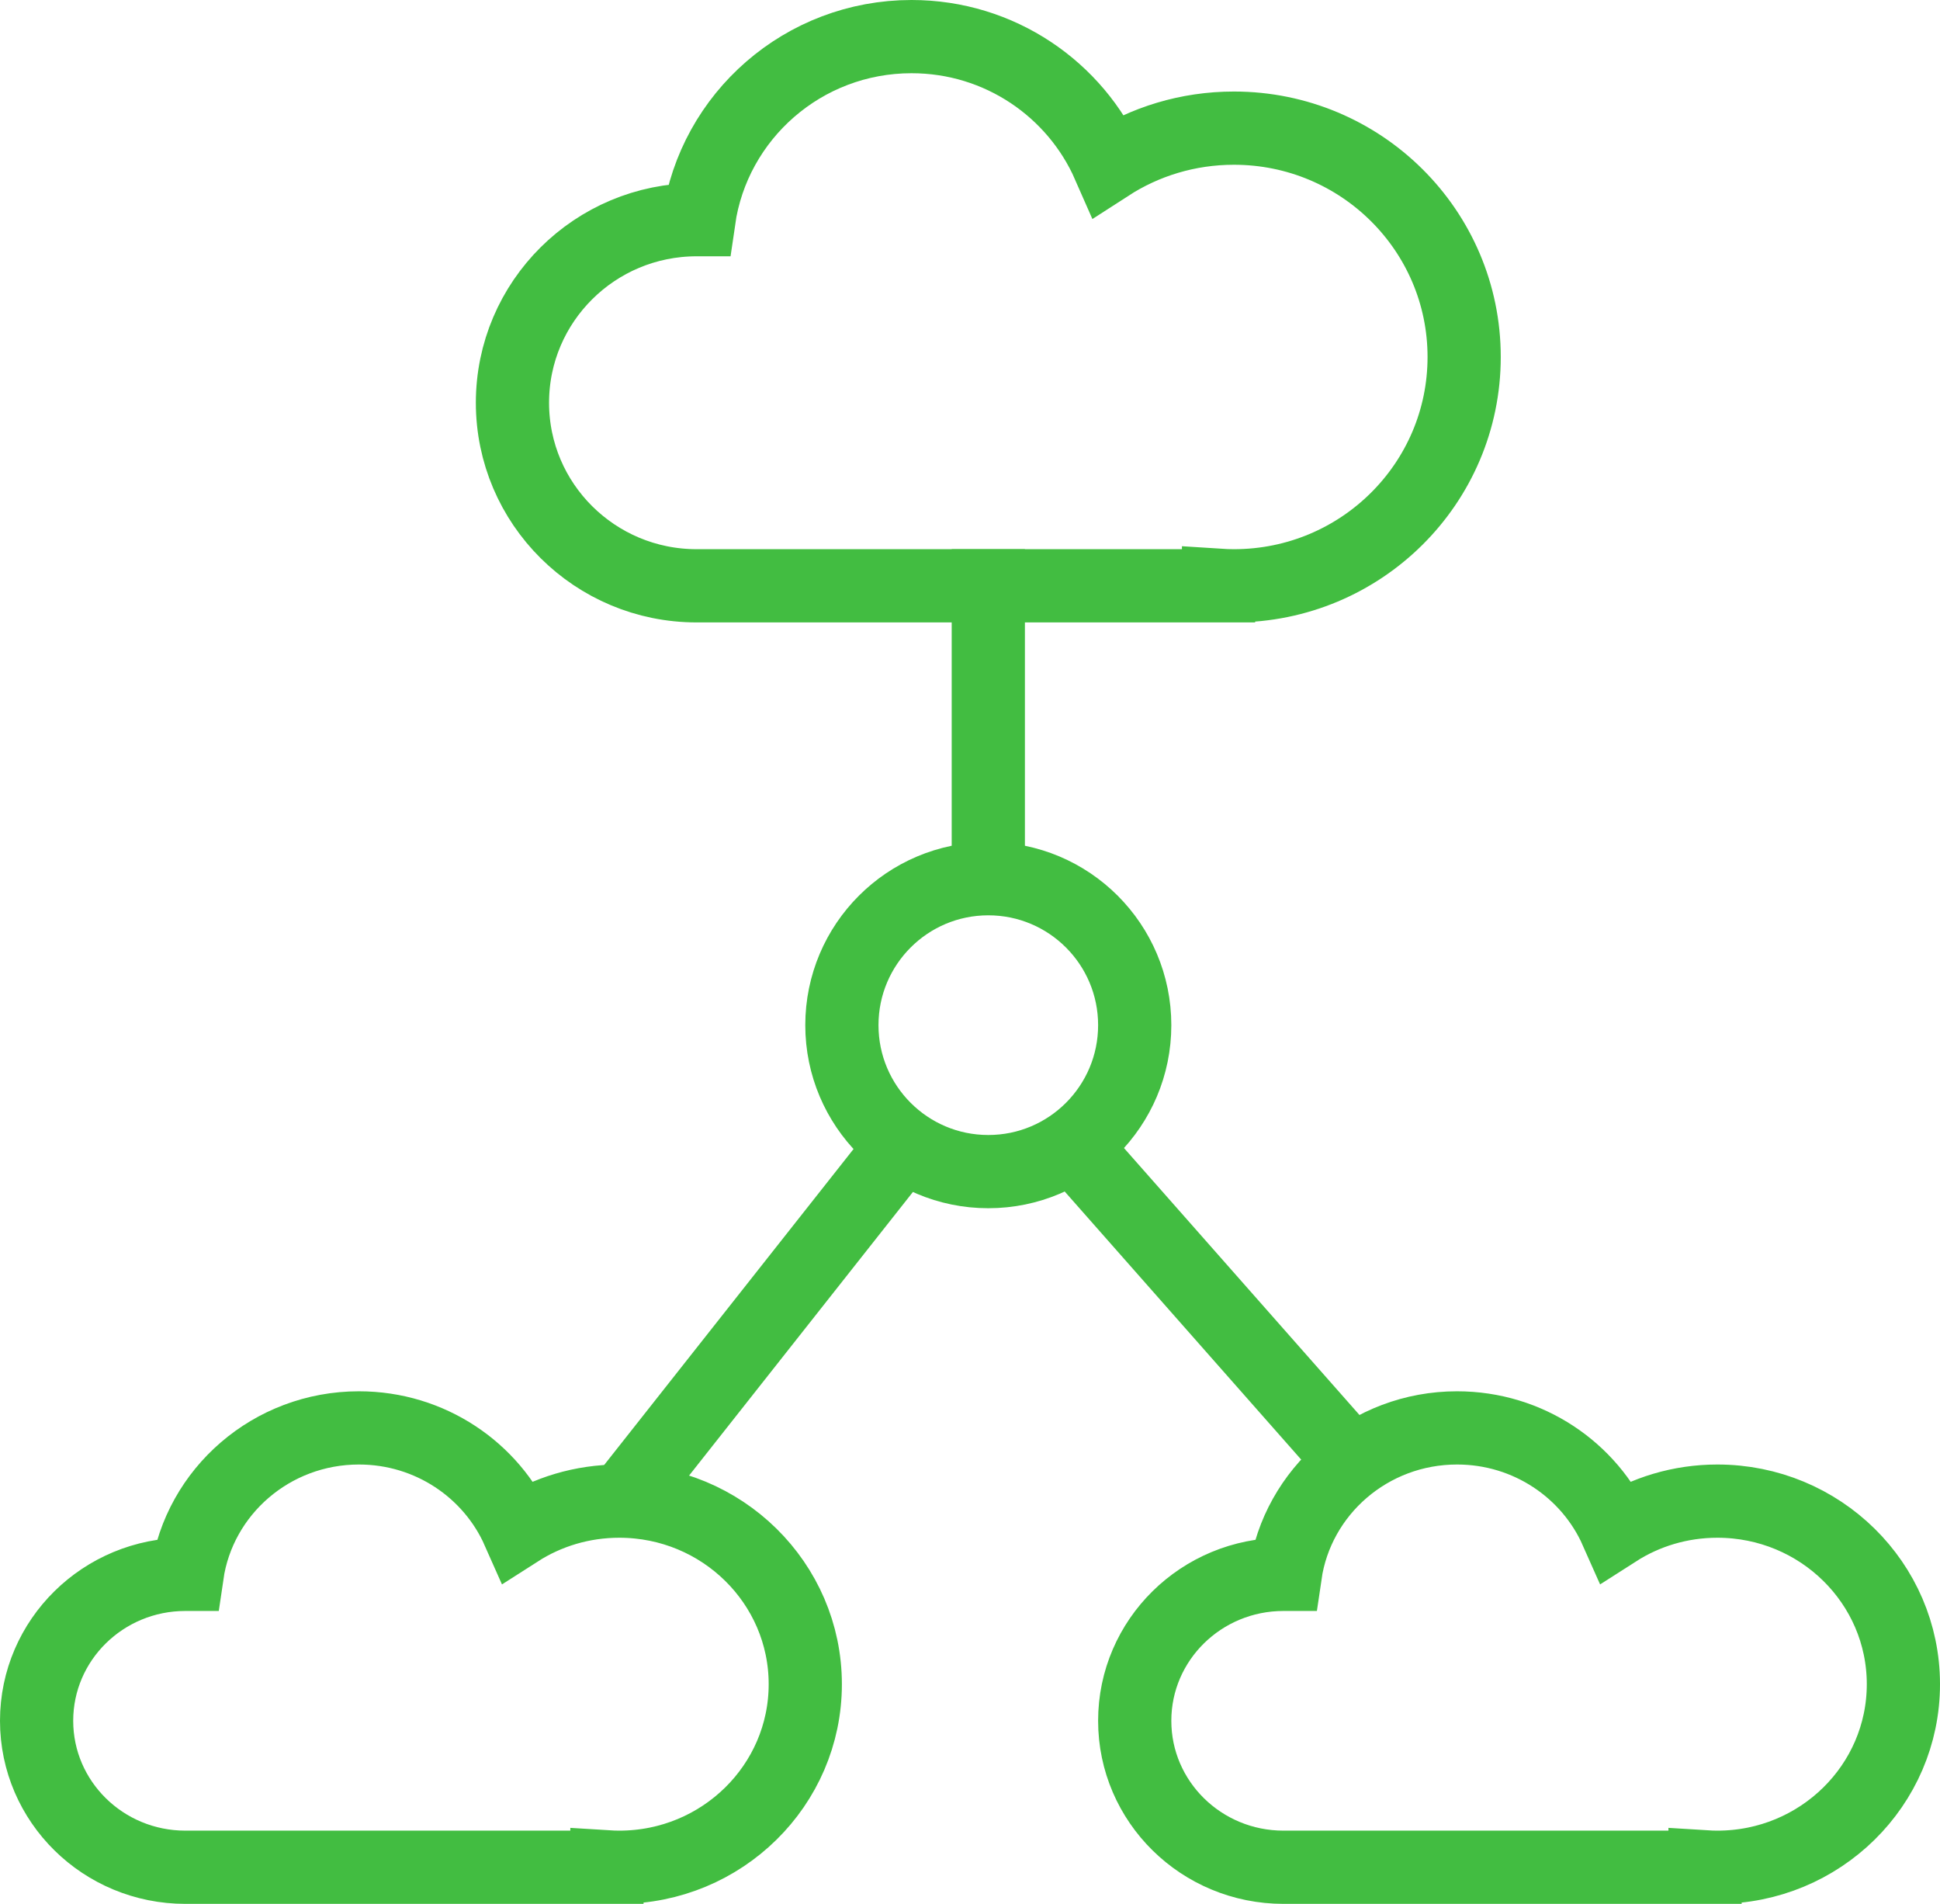 <?xml version="1.0" encoding="UTF-8" standalone="no"?>
<svg width="53px" height="52px" viewBox="0 0 53 52" version="1.1" xmlns="http://www.w3.org/2000/svg" xmlns:xlink="http://www.w3.org/1999/xlink" xmlns:sketch="http://www.bohemiancoding.com/sketch/ns">
    <!-- Generator: Sketch 3.4.1 (15681) - http://www.bohemiancoding.com/sketch -->
    <title>Clouding</title>
    <desc>Created with Sketch.</desc>
    <defs></defs>
    <g id="Page-1" stroke="none" stroke-width="1" fill="none" fill-rule="evenodd" sketch:type="MSPage">
        <g id="Clouding" sketch:type="MSLayerGroup" transform="translate(1, 1)" stroke="#42BD41" stroke-width="2">
            <path d="M18.032,15 C15.253,15 13,12.761 13,10 C13,7.239 15.253,5 18.032,5 C18.052,5 18.072,5 18.092,5 C18.498,2.173 20.945,0 23.903,0 C26.313,0 28.383,1.442 29.288,3.505 C30.273,2.869 31.448,2.5 32.71,2.5 C36.184,2.5 39,5.298 39,8.75 C39,12.202 36.184,15 32.71,15 C32.569,15 32.429,14.995 32.29,14.986 L32.29,15 L18.032,15 Z" id="Oval-389" sketch:type="MSShapeGroup"></path>
            <path d="M34.065,50 C31.82,50 30,48.209 30,46 C30,43.791 31.82,42 34.065,42 C34.081,42 34.097,42 34.112,42 C34.441,39.739 36.417,38 38.806,38 C40.752,38 42.425,39.154 43.156,40.804 C43.951,40.295 44.9,40 45.919,40 C48.725,40 51,42.239 51,45 C51,47.761 48.725,50 45.919,50 C45.806,50 45.693,49.996 45.581,49.989 L45.581,50 L34.065,50 Z" id="Oval-389" sketch:type="MSShapeGroup"></path>
            <path d="M4.065,50 C1.82,50 0,48.209 0,46 C0,43.791 1.82,42 4.065,42 C4.081,42 4.097,42 4.112,42 C4.441,39.739 6.417,38 8.806,38 C10.752,38 12.425,39.154 13.156,40.804 C13.951,40.295 14.9,40 15.919,40 C18.725,40 21,42.239 21,45 C21,47.761 18.725,50 15.919,50 C15.806,50 15.693,49.996 15.581,49.989 L15.581,50 L4.065,50 Z" id="Oval-389" sketch:type="MSShapeGroup"></path>
            <circle id="Oval-398" sketch:type="MSShapeGroup" cx="26" cy="27" r="4"></circle>
            <path d="M26,15 L26,22.5" id="Line" stroke-linecap="square" sketch:type="MSShapeGroup"></path>
            <path d="M28.5,30.5 L36,39" id="Line" sketch:type="MSShapeGroup"></path>
            <path d="M16.5,30.5 L24,40" id="Line" sketch:type="MSShapeGroup" transform="translate(20, 35) scale(-1, 1) translate(-20, -35) "></path>
        </g>
    </g>
</svg>
